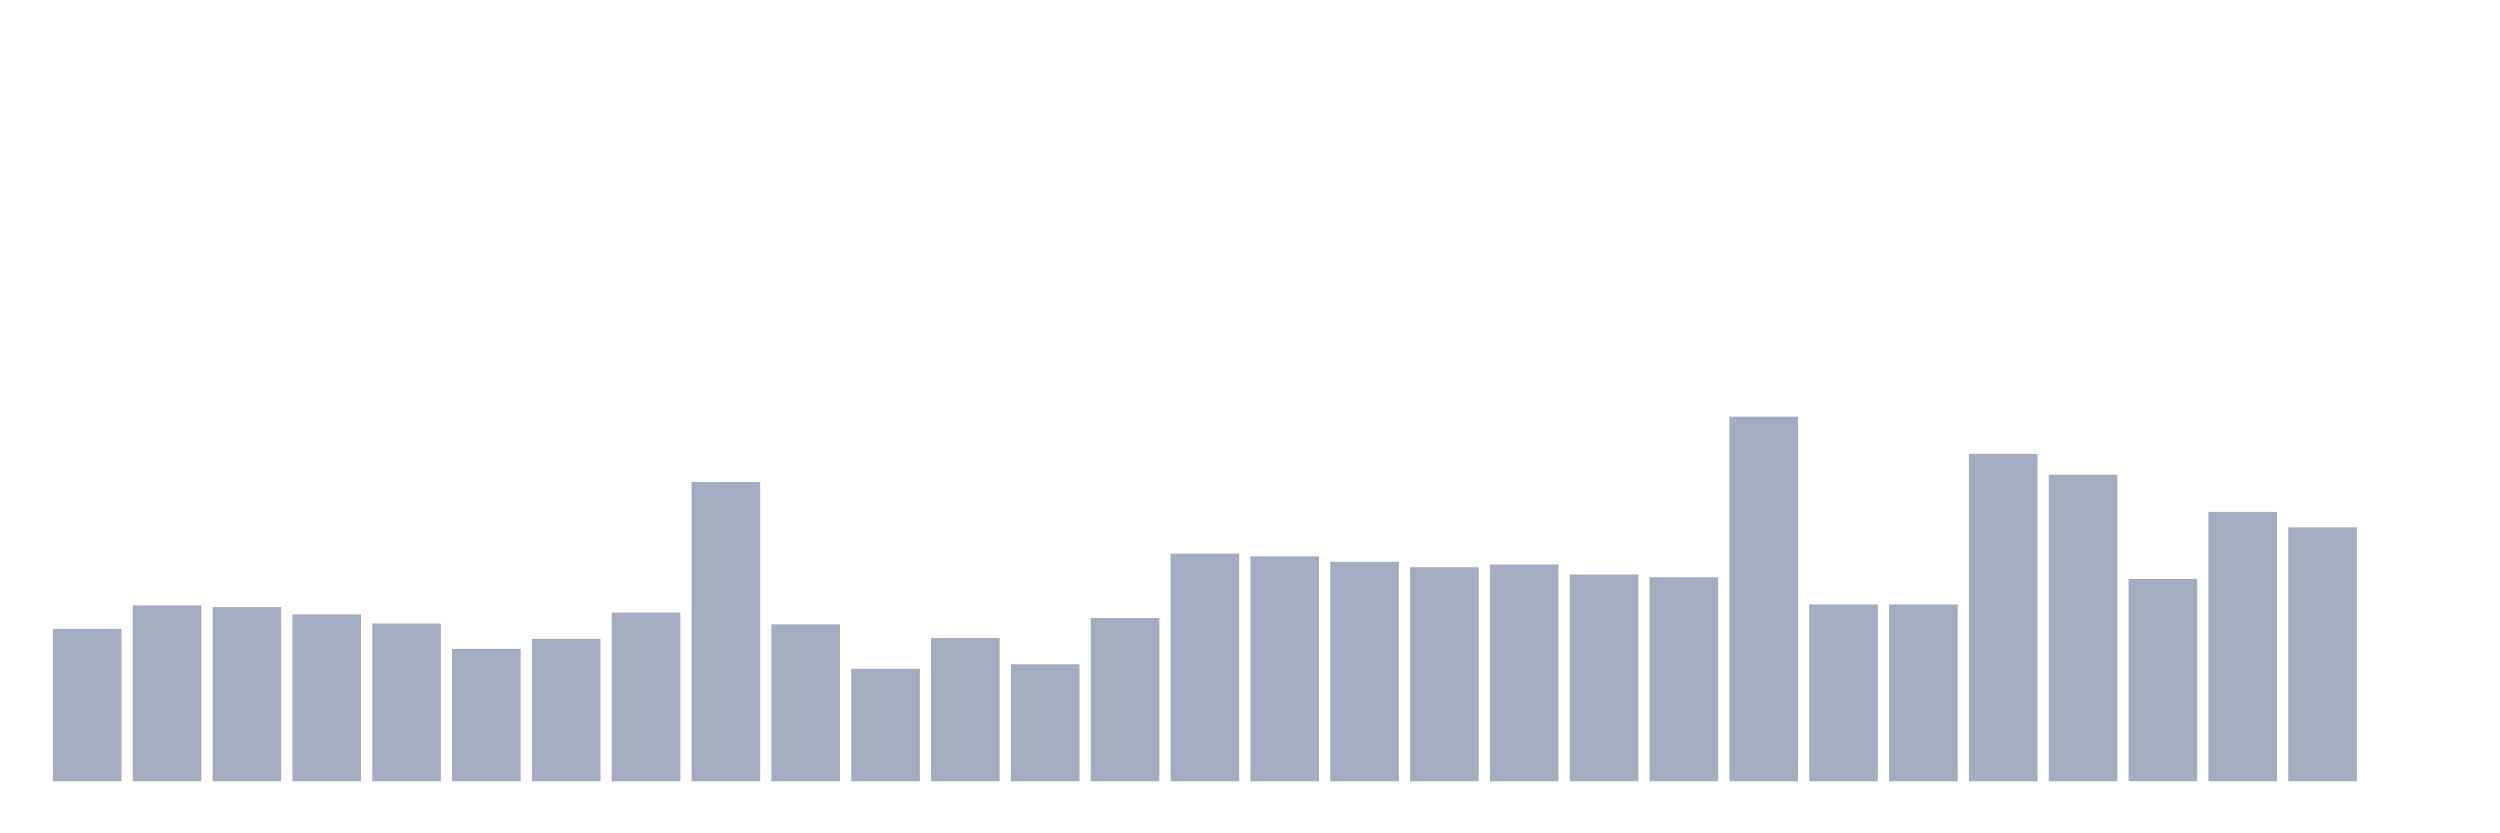 <svg xmlns="http://www.w3.org/2000/svg" viewBox="0 0 480 160"><g transform="translate(10,10)"><rect class="bar" x="0.153" width="13.175" y="110.746" height="29.254" fill="rgb(164,173,192)"></rect><rect class="bar" x="15.482" width="13.175" y="106.219" height="33.781" fill="rgb(164,173,192)"></rect><rect class="bar" x="30.81" width="13.175" y="106.567" height="33.433" fill="rgb(164,173,192)"></rect><rect class="bar" x="46.138" width="13.175" y="107.96" height="32.04" fill="rgb(164,173,192)"></rect><rect class="bar" x="61.466" width="13.175" y="109.701" height="30.299" fill="rgb(164,173,192)"></rect><rect class="bar" x="76.794" width="13.175" y="114.577" height="25.423" fill="rgb(164,173,192)"></rect><rect class="bar" x="92.123" width="13.175" y="112.662" height="27.338" fill="rgb(164,173,192)"></rect><rect class="bar" x="107.451" width="13.175" y="107.612" height="32.388" fill="rgb(164,173,192)"></rect><rect class="bar" x="122.779" width="13.175" y="82.537" height="57.463" fill="rgb(164,173,192)"></rect><rect class="bar" x="138.107" width="13.175" y="109.876" height="30.124" fill="rgb(164,173,192)"></rect><rect class="bar" x="153.436" width="13.175" y="118.408" height="21.592" fill="rgb(164,173,192)"></rect><rect class="bar" x="168.764" width="13.175" y="112.488" height="27.512" fill="rgb(164,173,192)"></rect><rect class="bar" x="184.092" width="13.175" y="117.537" height="22.463" fill="rgb(164,173,192)"></rect><rect class="bar" x="199.42" width="13.175" y="108.657" height="31.343" fill="rgb(164,173,192)"></rect><rect class="bar" x="214.748" width="13.175" y="96.294" height="43.706" fill="rgb(164,173,192)"></rect><rect class="bar" x="230.077" width="13.175" y="96.816" height="43.184" fill="rgb(164,173,192)"></rect><rect class="bar" x="245.405" width="13.175" y="97.861" height="42.139" fill="rgb(164,173,192)"></rect><rect class="bar" x="260.733" width="13.175" y="98.905" height="41.095" fill="rgb(164,173,192)"></rect><rect class="bar" x="276.061" width="13.175" y="98.383" height="41.617" fill="rgb(164,173,192)"></rect><rect class="bar" x="291.39" width="13.175" y="100.299" height="39.701" fill="rgb(164,173,192)"></rect><rect class="bar" x="306.718" width="13.175" y="100.821" height="39.179" fill="rgb(164,173,192)"></rect><rect class="bar" x="322.046" width="13.175" y="70" height="70" fill="rgb(164,173,192)"></rect><rect class="bar" x="337.374" width="13.175" y="106.045" height="33.955" fill="rgb(164,173,192)"></rect><rect class="bar" x="352.702" width="13.175" y="106.045" height="33.955" fill="rgb(164,173,192)"></rect><rect class="bar" x="368.031" width="13.175" y="77.139" height="62.861" fill="rgb(164,173,192)"></rect><rect class="bar" x="383.359" width="13.175" y="81.144" height="58.856" fill="rgb(164,173,192)"></rect><rect class="bar" x="398.687" width="13.175" y="101.169" height="38.831" fill="rgb(164,173,192)"></rect><rect class="bar" x="414.015" width="13.175" y="88.284" height="51.716" fill="rgb(164,173,192)"></rect><rect class="bar" x="429.344" width="13.175" y="91.244" height="48.756" fill="rgb(164,173,192)"></rect><rect class="bar" x="444.672" width="13.175" y="140" height="0" fill="rgb(164,173,192)"></rect></g></svg>